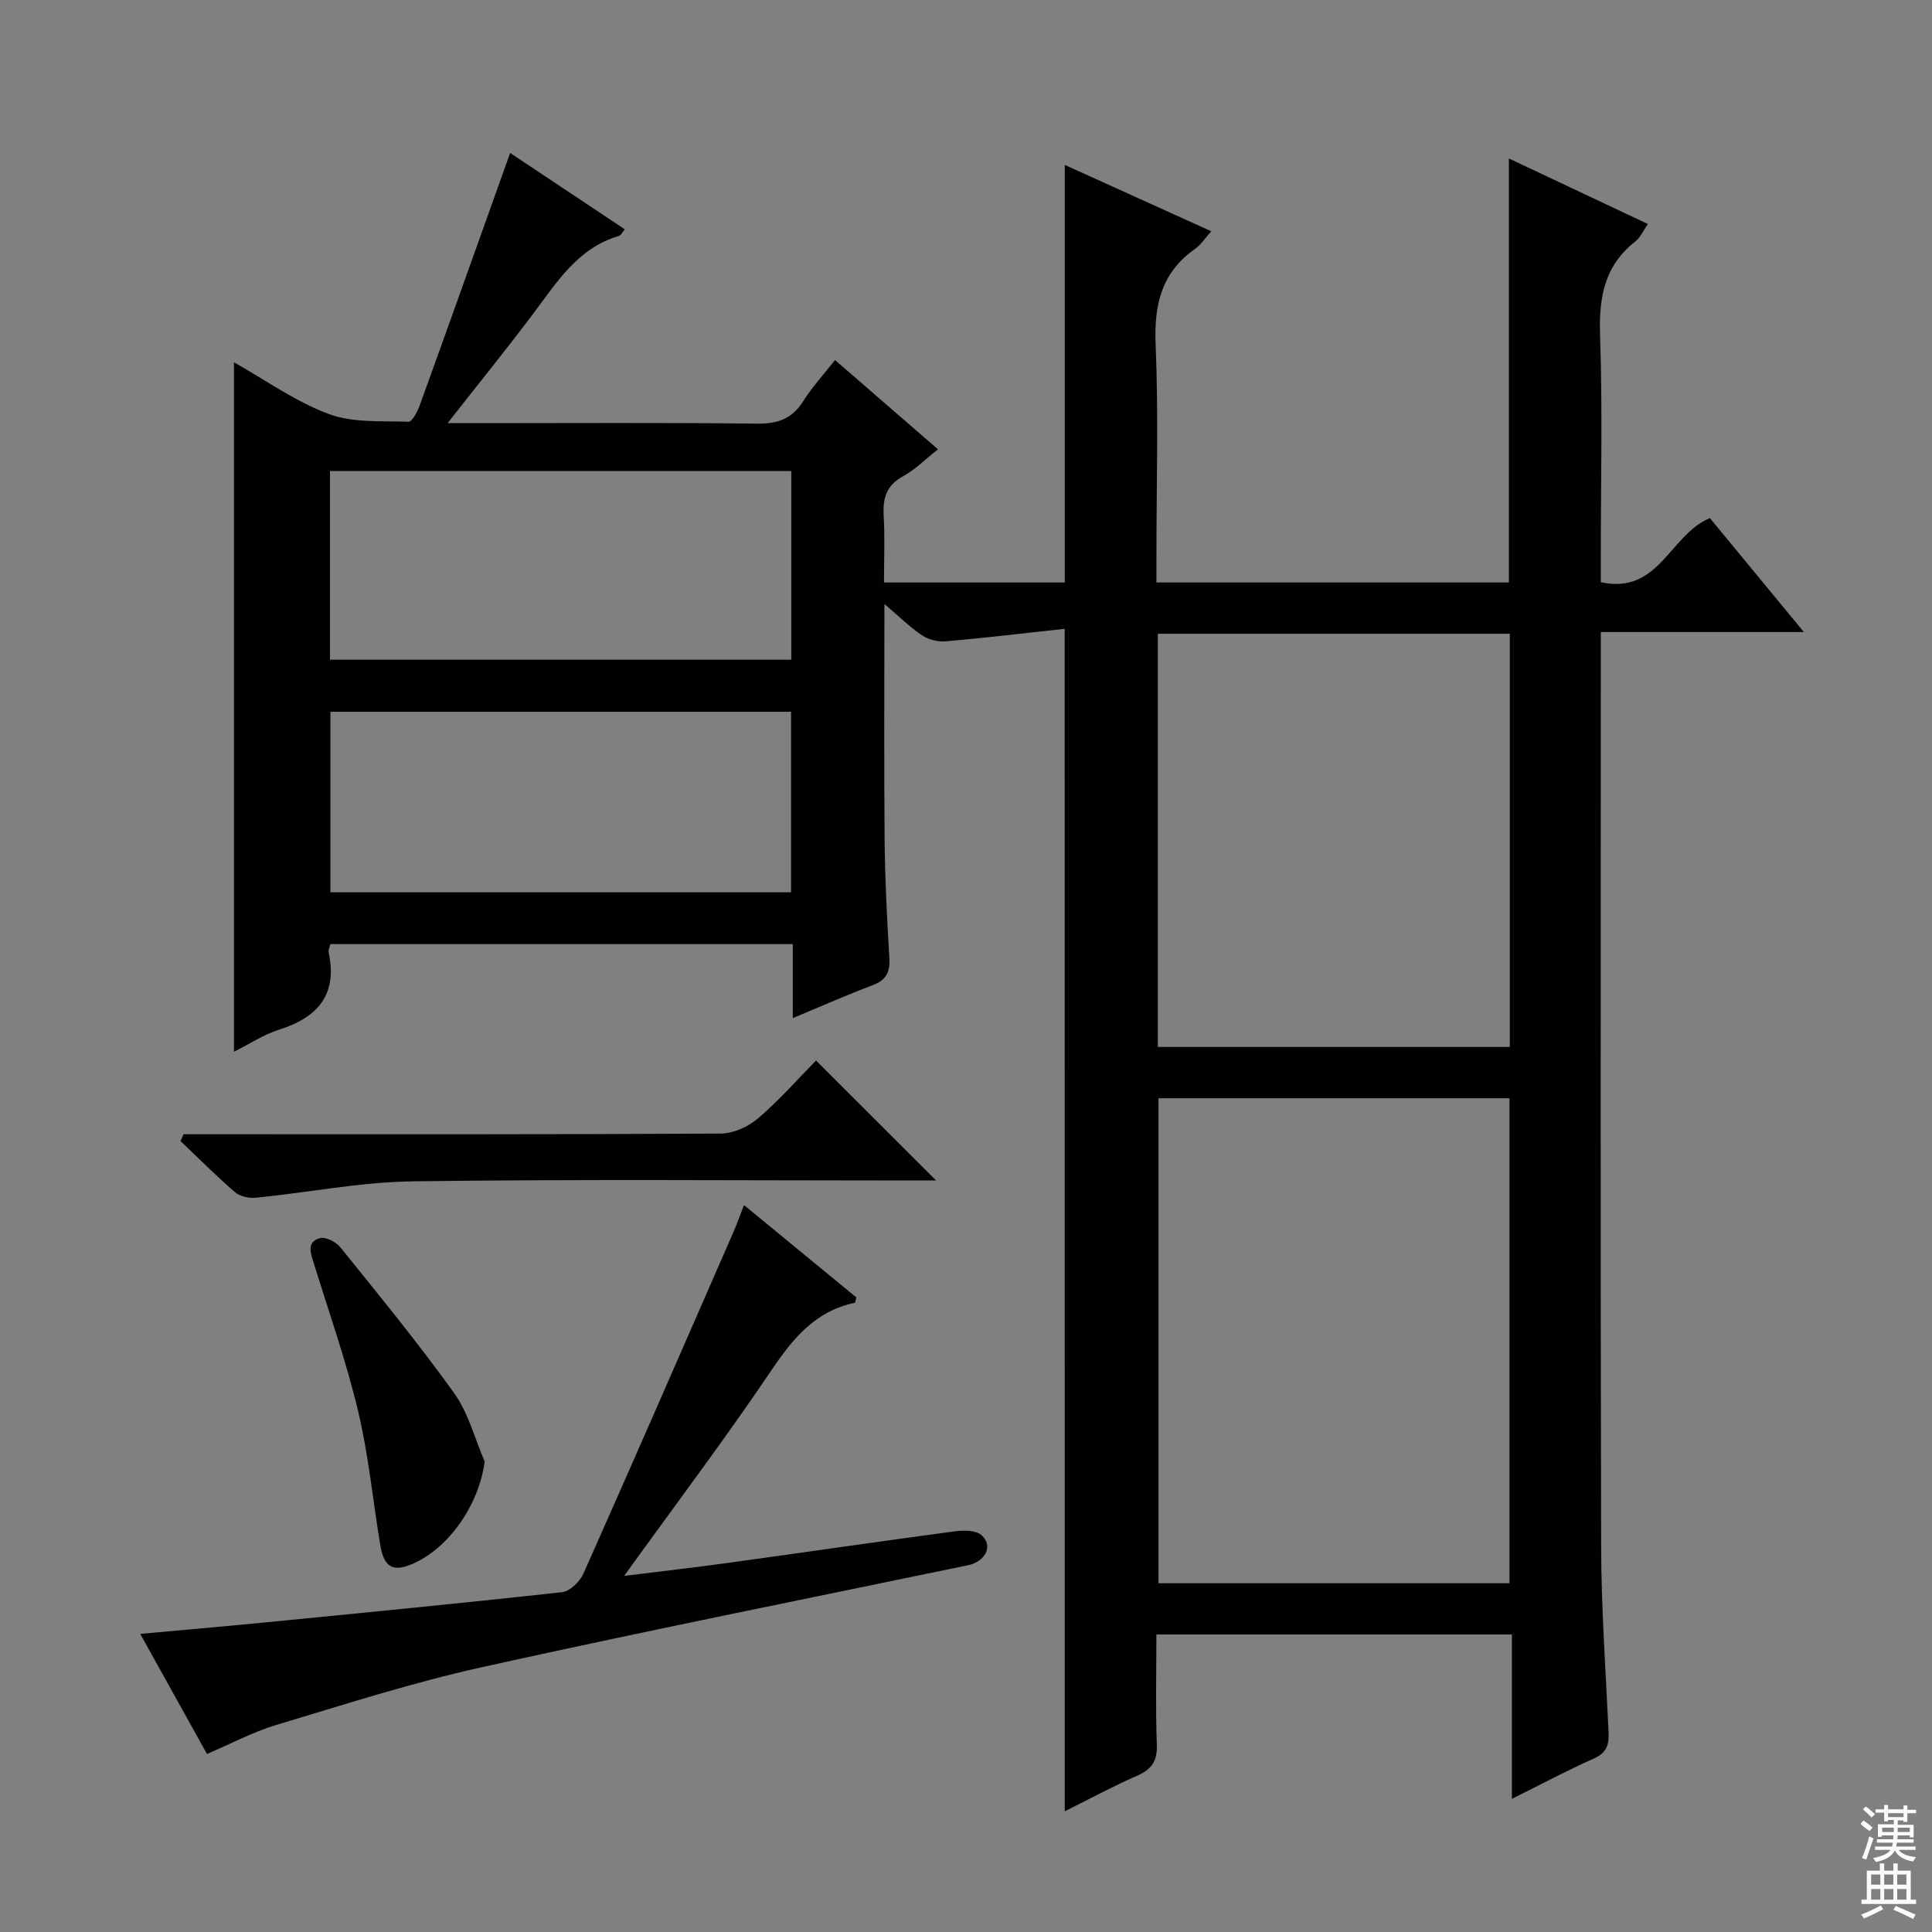 <svg enable-background="new 0 0 400 400" viewBox="0 0 400 400" xmlns="http://www.w3.org/2000/svg"><rect x="0" y="0" width="400" height="400" fill="#808080" stroke="none"/><g fill="#010103"><path d="m220.43 130.19c-8.3.9-16.46 1.88-24.63 2.59-1.6.14-3.55-.34-4.87-1.22-2.55-1.7-4.76-3.91-7.82-6.51 0 16.99-.1 32.92.04 48.85.08 8.15.49 16.3.98 24.43.17 2.91-.62 4.58-3.46 5.65-5.4 2.03-10.68 4.38-16.53 6.81 0-5.39 0-10.16 0-15.32-32.06 0-63.77 0-95.74 0-.12.53-.47 1.19-.35 1.75 1.88 8.79-2.33 13.46-10.34 15.99-3.11.98-5.94 2.87-9.27 4.54 0-47.76 0-95.01 0-142.74 6.55 3.68 12.72 8.13 19.59 10.69 5.03 1.88 10.98 1.42 16.54 1.62.75.03 1.87-2.1 2.34-3.41 6.24-17.26 12.39-34.55 18.71-52.24 7.43 4.95 15.52 10.34 23.74 15.81-.57.67-.82 1.25-1.2 1.36-8.5 2.49-12.81 9.51-17.7 16.02-5.57 7.42-11.42 14.62-17.79 22.75h6.08c19.33 0 38.66-.13 57.99.1 4.27.05 7.24-.97 9.55-4.64 1.83-2.91 4.2-5.48 6.59-8.53 7.11 6.17 13.98 12.12 21.31 18.48-2.63 2.08-4.72 4.22-7.23 5.59-3.49 1.9-4.22 4.59-4 8.23.26 4.46.06 8.95.06 13.76h37.43c0-28.74 0-57.32 0-86.46 9.88 4.48 19.88 9 30.33 13.74-1.36 1.52-2.16 2.81-3.3 3.61-7.01 4.9-8.57 11.6-8.22 19.87.61 14.47.17 28.99.17 43.48v5.75h72.97c0-28.94 0-57.98 0-87.78 9.47 4.47 18.95 8.94 28.78 13.57-.94 1.34-1.55 2.78-2.62 3.63-6.44 5.04-7.55 11.67-7.28 19.47.52 15.15.15 30.32.15 45.48v5.58c12.08 2.62 14.22-9.79 22.58-13.28 6.04 7.32 12.43 15.07 19.46 23.6-14.41 0-27.93 0-42.04 0v5.93c0 61.15-.09 122.31.07 183.46.03 12.79.94 25.57 1.54 38.36.12 2.57-.36 4.28-3.03 5.47-5.57 2.47-10.95 5.36-16.99 8.35 0-11.76 0-22.7 0-34.03-24.53 0-48.75 0-73.6 0 0 7.6-.19 15.23.09 22.84.12 3.38-1.07 5.08-4.07 6.4-5 2.19-9.81 4.79-15 7.37-.01-81.35-.01-162.32-.01-244.82zm92.09 197.61c0-33.82 0-67.15 0-100.42-24.47 0-48.53 0-72.67 0v100.42zm.07-111.04c0-28.74 0-57.09 0-85.55-24.42 0-48.5 0-72.87 0v85.55zm-148.76-119.23c-32.16 0-63.83 0-95.51 0v39.06h95.51c0-13.11 0-25.88 0-39.06zm-.05 49.83c-32.12 0-63.82 0-95.37 0v37.38h95.37c0-12.53 0-24.79 0-37.38z"/><path d="m42.85 363.14c-4.54-8.16-9.04-16.26-13.82-24.86 8.73-.8 17.06-1.52 25.38-2.33 20.66-2.03 41.32-4.03 61.95-6.31 1.63-.18 3.69-2.18 4.43-3.83 10.46-23.51 20.74-47.1 31.04-70.68.72-1.64 1.31-3.33 2.21-5.63 8.08 6.64 15.72 12.92 23.26 19.12-.17.57-.2 1.08-.34 1.11-8.09 1.71-12.72 7.27-17.16 13.85-9.56 14.17-19.87 27.84-30.58 42.69 7.62-.95 14.4-1.71 21.16-2.64 15.78-2.18 31.55-4.48 47.34-6.59 1.81-.24 4.33-.24 5.5.8 2.48 2.2.8 5.47-2.79 6.22-33.59 6.98-67.24 13.7-100.73 21.13-14.37 3.19-28.44 7.72-42.56 11.96-4.73 1.42-9.17 3.81-14.29 5.99z"/><path d="m38 234.83h5.32c35.32 0 70.64.07 105.95-.14 2.61-.02 5.69-1.44 7.72-3.18 4.4-3.78 8.27-8.19 11.96-11.94 8.31 8.31 16.38 16.37 24.86 24.84-1.61 0-3.47 0-5.32 0-34.32 0-68.64-.29-102.95.17-10.87.14-21.71 2.32-32.58 3.4-1.4.14-3.27-.27-4.3-1.15-3.9-3.36-7.54-7.03-11.28-10.58.21-.48.42-.95.62-1.42z"/><path d="m100.35 302.61c-1.18 8.86-7.36 18.02-15.18 21.27-3.88 1.61-5.68.56-6.44-3.99-1.54-9.28-2.43-18.7-4.61-27.82-2.45-10.28-6-20.31-9.12-30.43-.64-2.09-1.66-4.49 1.24-5.29 1.18-.33 3.34.78 4.23 1.89 8 9.94 16.12 19.82 23.55 30.18 2.96 4.12 4.27 9.42 6.33 14.19z"/></g><path d="m385.2 377.6.6-.7c.6.4 1.3.9 1.9 1.5l-.6.7c-.8-.5-1.4-1-1.9-1.5zm.3 7.1c.6-1.4 1.1-2.9 1.5-4.5.3.1.6.3.9.4-.5 1.4-1 2.9-1.5 4.4zm.2-10.1.6-.6c.7.5 1.3 1.1 1.9 1.6l-.7.7c-.6-.6-1.2-1.2-1.8-1.7zm8.4-.8h.8v.9h1.8v.7h-1.8v1.8h-.8v-.3h-1.2v.9h3.3v2.6h-.8v-.4h-2.5c0 .3 0 .6-.1.8h3.4v.7h-3.5c0 .3-.1.6-.1.8h4v.7h-3.5c.7.9 1.9 1.3 3.6 1.5-.2.2-.4.5-.6.9-1.9-.3-3.2-1.1-3.8-2.3-.5 1.1-1.8 2-3.9 2.4-.2-.3-.4-.5-.6-.8 1.9-.4 3.1-.9 3.6-1.7h-3.2v-.7h3.5c.1-.2.1-.5.2-.8h-3.3v-.7h3.4c0-.2 0-.5 0-.8h-2.4v.3h-.8v-2.6h3.3v-.9h-1.2v.3h-.8v-1.8h-1.8v-.7h1.8v-.9h.8v.9h3.2zm-4.4 5.5h2.4c0-.3 0-.6 0-.9h-2.4zm1.2-3.1h3.2v-.8h-3.2zm4.4 2.2h-2.4v.9h2.5v-.9z" fill="#fcfafa"/><path d="m389.2 385.8h.9v1.5h1.9v-1.5h.9v1.5h2.7v6h1.1v.9h-11.3v-.9h1.1v-6h2.7zm.2 8.7.5.8c-1.2.6-2.5 1.3-4 1.9-.2-.3-.3-.6-.6-.8 1.6-.6 3-1.3 4.1-1.9zm-2-4.3h1.9v-2.1h-1.9zm0 3.1h1.9v-2.2h-1.9zm2.7-3.1h1.9v-2.1h-1.9zm0 3.1h1.9v-2.2h-1.9zm2.4 1.3c1.4.6 2.7 1.2 4.1 1.8l-.5.9c-1.5-.7-2.8-1.4-4.1-1.9zm2.2-6.5h-1.9v2.1h1.9zm-1.9 5.2h1.9v-2.2h-1.9z" fill="#fcfafa"/></svg>